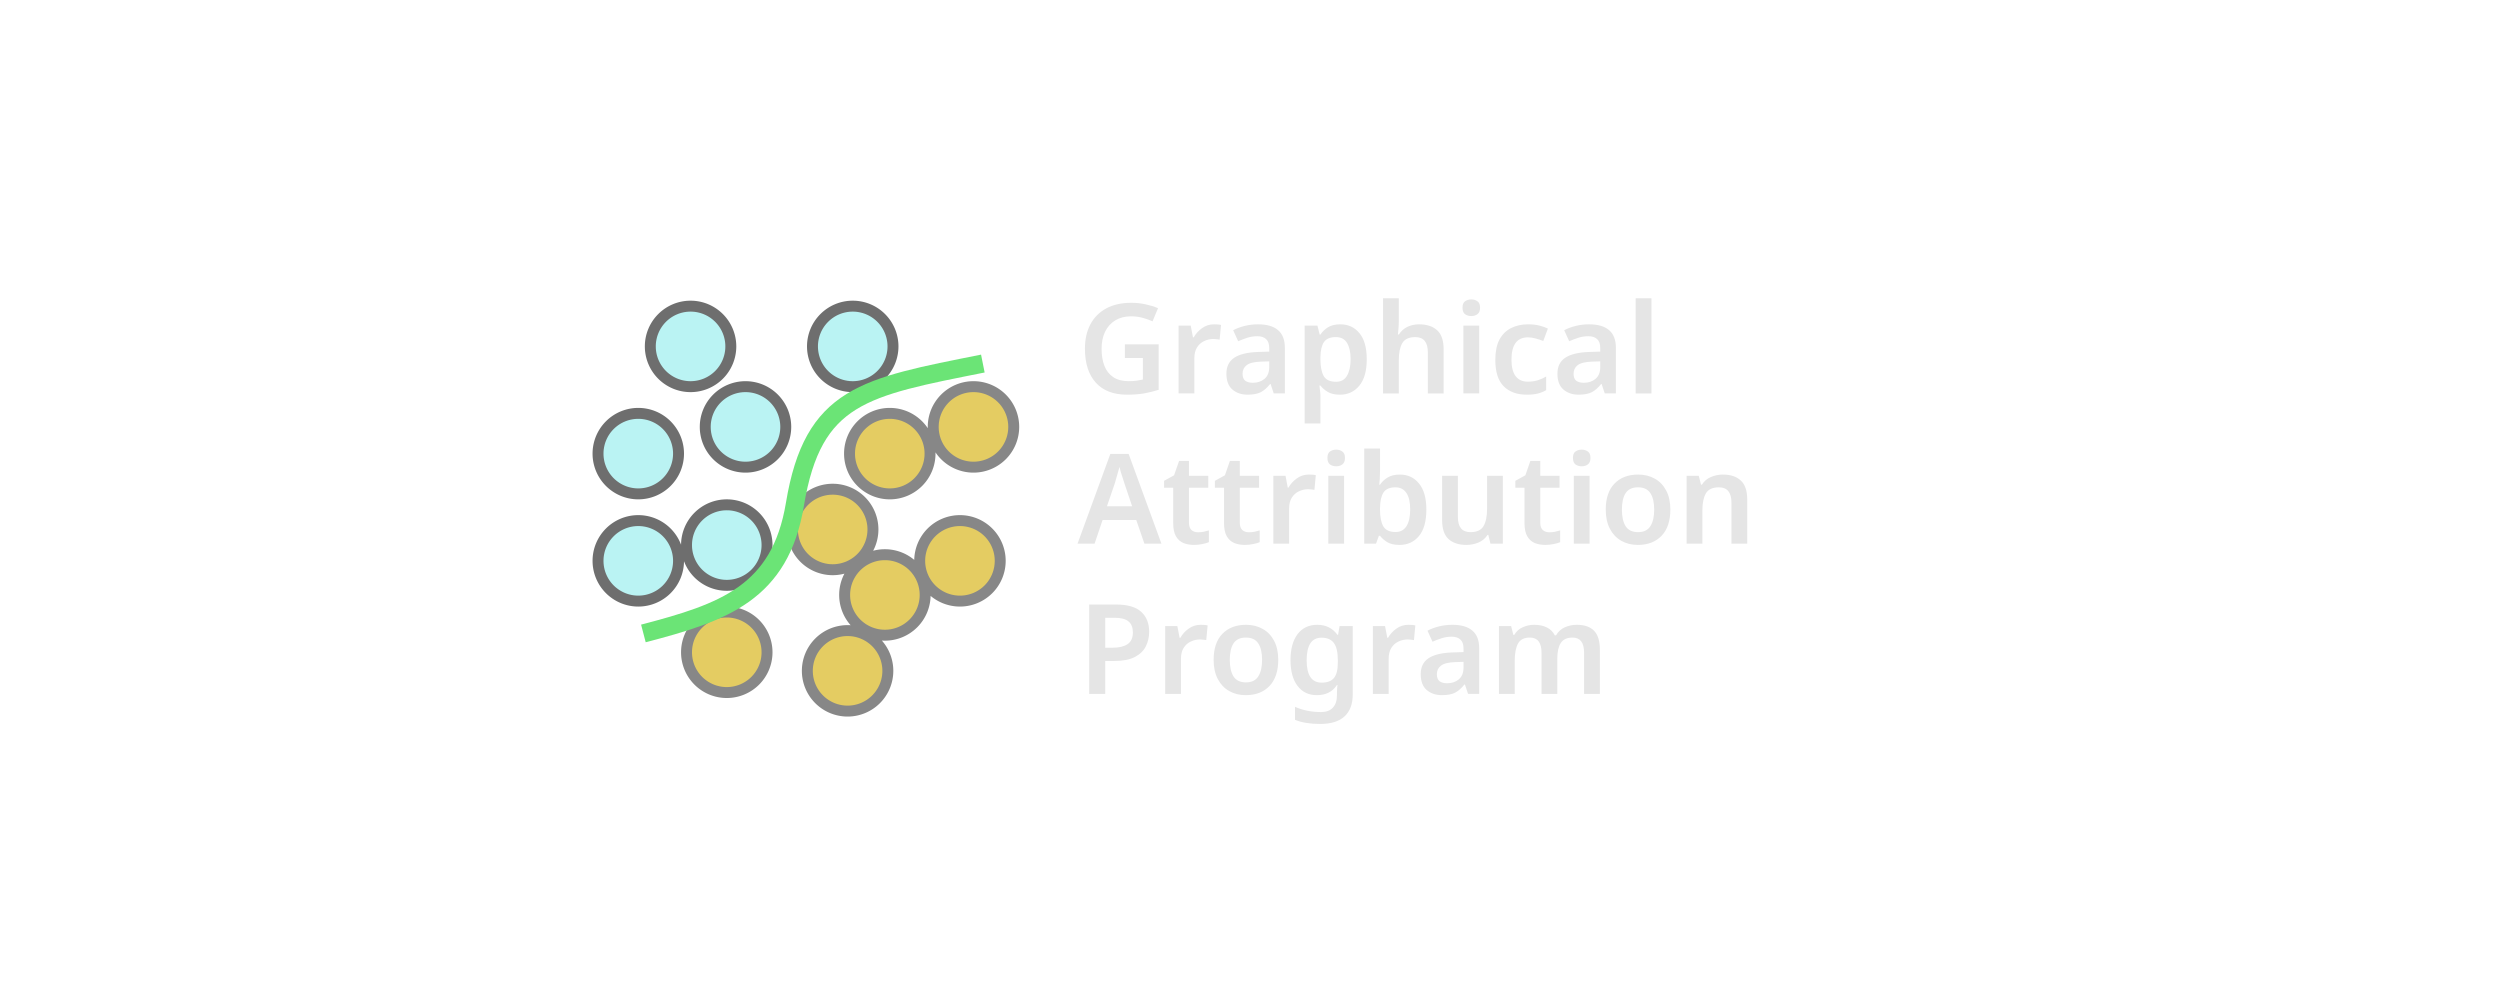 <?xml version="1.0" encoding="UTF-8" standalone="no"?>
<!-- Created with Inkscape (http://www.inkscape.org/) -->

<svg
   width="500pt"
   height="200pt"
   viewBox="0 0 176.389 70.556"
   version="1.1"
   id="svg5"
   inkscape:version="1.2.2 (b0a8486541, 2022-12-01)"
   sodipodi:docname="logo2.svg"
   inkscape:export-filename="app_logo.svg"
   inkscape:export-xdpi="96"
   inkscape:export-ydpi="96"
   xmlns:inkscape="http://www.inkscape.org/namespaces/inkscape"
   xmlns:sodipodi="http://sodipodi.sourceforge.net/DTD/sodipodi-0.dtd"
   xmlns="http://www.w3.org/2000/svg"
   xmlns:svg="http://www.w3.org/2000/svg">
  <sodipodi:namedview
     id="namedview7"
     pagecolor="#505050"
     bordercolor="#ffffff"
     borderopacity="1"
     inkscape:showpageshadow="0"
     inkscape:pageopacity="0"
     inkscape:pagecheckerboard="1"
     inkscape:deskcolor="#505050"
     inkscape:document-units="mm"
     showgrid="false"
     inkscape:zoom="1.7242976"
     inkscape:cx="337.52875"
     inkscape:cy="158.90529"
     inkscape:window-width="1920"
     inkscape:window-height="1022"
     inkscape:window-x="0"
     inkscape:window-y="30"
     inkscape:window-maximized="1"
     inkscape:current-layer="layer1" />
  <defs
     id="defs2">
    <rect
       x="288.381"
       y="53.795"
       width="350.112"
       height="213.989"
       id="rect12093" />
  </defs>
  <g
     inkscape:label="Layer 1"
     inkscape:groupmode="layer"
     id="layer1">
    <path
       id="path788-5"
       style="fill:#baf3f3;fill-opacity:1;stroke:#6e6e6e;stroke-width:0.772;stroke-dasharray:none;stroke-opacity:1"
       d="m 48.723,21.601 a 2.84,2.84 0 0 0 -2.84,2.84 2.84,2.84 0 0 0 2.84,2.84 2.84,2.84 0 0 0 2.84,-2.84 2.84,2.84 0 0 0 -2.84,-2.84 z m 11.442,0 a 2.84,2.84 0 0 0 -2.84,2.84 2.84,2.84 0 0 0 2.84,2.84 2.84,2.84 0 0 0 2.84,-2.84 2.84,2.84 0 0 0 -2.84,-2.84 z m -7.566,5.68 a 2.84,2.84 0 0 0 -2.84,2.84 2.84,2.84 0 0 0 2.84,2.84 2.84,2.84 0 0 0 2.84,-2.84 2.84,2.84 0 0 0 -2.84,-2.84 z m -7.565,1.885 a 2.84,2.84 0 0 0 -2.84,2.84 2.84,2.84 0 0 0 2.84,2.84 2.84,2.84 0 0 0 2.84,-2.84 2.84,2.84 0 0 0 -2.84,-2.84 z m 6.244,6.452 a 2.84,2.84 0 0 0 -2.84,2.84 2.84,2.84 0 0 0 2.84,2.84 2.84,2.84 0 0 0 2.84,-2.84 2.84,2.84 0 0 0 -2.84,-2.84 z m -6.244,1.113 a 2.84,2.84 0 0 0 -2.84,2.84 2.84,2.84 0 0 0 2.84,2.84 2.84,2.84 0 0 0 2.84,-2.84 2.84,2.84 0 0 0 -2.84,-2.84 z" />
    <path
       id="path788-5-3-9"
       style="fill:#e4cc62;fill-opacity:1;stroke:#878787;stroke-width:0.772;stroke-dasharray:none;stroke-opacity:1"
       d="m 68.684,27.281 a 2.84,2.84 0 0 0 -2.84,2.84 2.84,2.84 0 0 0 2.84,2.84 2.84,2.84 0 0 0 2.84,-2.84 2.84,2.84 0 0 0 -2.84,-2.84 z m -5.905,1.885 a 2.84,2.84 0 0 0 -2.84,2.84 2.84,2.84 0 0 0 2.84,2.84 2.84,2.84 0 0 0 2.84,-2.84 2.84,2.84 0 0 0 -2.84,-2.84 z m -4.028,5.351 a 2.84,2.84 0 0 0 -2.84,2.84 2.84,2.84 0 0 0 2.84,2.84 2.84,2.84 0 0 0 2.84,-2.84 2.84,2.84 0 0 0 -2.84,-2.84 z m 8.979,2.214 a 2.84,2.84 0 0 0 -2.84,2.84 2.84,2.84 0 0 0 2.84,2.84 2.84,2.84 0 0 0 2.84,-2.84 2.84,2.84 0 0 0 -2.84,-2.84 z m -5.296,2.406 a 2.84,2.84 0 0 0 -2.84,2.84 2.84,2.84 0 0 0 2.84,2.84 2.84,2.84 0 0 0 2.84,-2.84 2.84,2.84 0 0 0 -2.84,-2.84 z m -11.156,4.046 a 2.84,2.84 0 0 0 -2.84,2.84 2.84,2.84 0 0 0 2.84,2.84 2.84,2.84 0 0 0 2.84,-2.84 2.84,2.84 0 0 0 -2.84,-2.84 z m 8.524,1.309 a 2.84,2.84 0 0 0 -2.84,2.84 2.84,2.84 0 0 0 2.84,2.84 2.84,2.84 0 0 0 2.84,-2.84 2.84,2.84 0 0 0 -2.84,-2.84 z" />
    <path
       style="fill:none;fill-opacity:1;stroke:#6be476;stroke-width:1.286;stroke-dasharray:none;stroke-opacity:1"
       d="m 69.345,25.651 c -8.335,1.667 -11.977,2.203 -13.258,9.923 -1.04,6.269 -5.026,7.641 -10.692,9.119"
       id="path8515"
       sodipodi:nodetypes="csc" />
    <path
       id="path1189"
       style="font-weight:600;font-size:33.333px;line-height:1;font-family:'Noto Sans';-inkscape-font-specification:'Noto Sans, Semi-Bold';word-spacing:0px;white-space:pre;shape-inside:url(#rect12093);display:inline;fill:#e5e5e5;stroke-width:6.667"
       d="m 369.713,59.857 v 25.332 h 4.201 v -8.832 c 0,-1.978 0.311,-3.5 0.934,-4.566 0.622,-1.067 1.778,-1.602 3.467,-1.602 2.222,0 3.332,1.357 3.332,4.068 v 10.932 h 4.201 V 73.424 c 0,-2.333 -0.579,-4.022 -1.734,-5.066 -1.156,-1.044 -2.754,-1.566 -4.799,-1.566 -1.133,0 -2.168,0.222 -3.102,0.666 -0.933,0.444 -1.688,1.122 -2.266,2.033 H 373.68 c 0.044,-0.333 0.09,-0.833 0.135,-1.5 0.067,-0.689 0.1,-1.389 0.1,-2.1 v -6.033 z m 67.268,0 V 85.189 H 441.18 V 59.857 Z m -43.768,0.299 c -0.644,0 -1.199,0.167 -1.666,0.5 -0.444,0.311 -0.666,0.879 -0.666,1.701 0,0.822 0.222,1.399 0.666,1.732 0.467,0.333 1.022,0.5 1.666,0.5 0.644,0 1.19,-0.167 1.635,-0.5 0.467,-0.333 0.699,-0.91 0.699,-1.732 0,-0.822 -0.233,-1.39 -0.699,-1.701 -0.444,-0.333 -0.99,-0.5 -1.635,-0.5 z m -90.465,0.9 c -2.644,0 -4.89,0.5 -6.734,1.5 -1.844,1 -3.255,2.423 -4.232,4.268 -0.956,1.822 -1.434,3.967 -1.434,6.434 0,3.911 0.967,6.933 2.9,9.066 1.933,2.133 4.699,3.199 8.299,3.199 1.689,0 3.2,-0.112 4.533,-0.334 1.333,-0.244 2.634,-0.567 3.9,-0.967 V 72.123 h -9 v 3.635 h 4.801 v 5.732 c -0.511,0.111 -1.057,0.212 -1.635,0.301 -0.578,0.089 -1.288,0.133 -2.133,0.133 -1.711,0 -3.099,-0.366 -4.166,-1.1 -1.067,-0.733 -1.845,-1.744 -2.334,-3.033 -0.489,-1.289 -0.732,-2.778 -0.732,-4.467 0,-1.756 0.311,-3.278 0.934,-4.566 0.644,-1.311 1.555,-2.324 2.732,-3.035 1.178,-0.711 2.577,-1.066 4.199,-1.066 1.067,0 2.091,0.134 3.068,0.4 0.978,0.267 1.855,0.578 2.633,0.934 l 1.467,-3.5 c -1,-0.422 -2.112,-0.767 -3.334,-1.033 -1.2,-0.267 -2.444,-0.4 -3.732,-0.4 z m 22,5.734 c -1.222,0 -2.301,0.344 -3.234,1.033 -0.933,0.667 -1.666,1.478 -2.199,2.434 h -0.201 l -0.6,-3.135 h -3.232 v 18.066 h 4.199 v -9.365 c 0,-1.156 0.233,-2.112 0.699,-2.867 0.489,-0.778 1.123,-1.344 1.9,-1.699 0.778,-0.378 1.611,-0.568 2.5,-0.568 0.244,0 0.523,0.024 0.834,0.068 0.311,0.022 0.577,0.055 0.799,0.1 l 0.367,-3.9 c -0.244,-0.067 -0.545,-0.111 -0.9,-0.133 -0.333,-0.022 -0.643,-0.033 -0.932,-0.033 z m 11.699,0 c -1.244,0 -2.444,0.143 -3.6,0.432 -1.133,0.289 -2.144,0.668 -3.033,1.135 l 1.332,2.934 c 0.822,-0.356 1.645,-0.667 2.467,-0.934 0.844,-0.267 1.724,-0.4 2.635,-0.4 1,0 1.776,0.255 2.332,0.766 0.556,0.489 0.834,1.3 0.834,2.434 v 0.9 l -3.133,0.1 c -2.778,0.111 -4.857,0.633 -6.234,1.566 -1.356,0.933 -2.033,2.335 -2.033,4.201 0,1.911 0.533,3.321 1.6,4.232 1.067,0.911 2.411,1.367 4.033,1.367 1.489,0 2.667,-0.222 3.533,-0.666 0.867,-0.467 1.689,-1.19 2.467,-2.168 h 0.135 l 0.832,2.5 h 2.967 V 73.056 c 0,-2.133 -0.61,-3.71 -1.832,-4.732 -1.2,-1.022 -2.967,-1.533 -5.301,-1.533 z m 21.9,0 c -1.356,0 -2.456,0.265 -3.301,0.799 -0.844,0.533 -1.511,1.178 -2,1.934 h -0.199 l -0.6,-2.4 h -3.4 v 26.066 h 4.199 v -7.332 c 0,-0.422 -0.033,-0.878 -0.1,-1.367 -0.044,-0.511 -0.099,-0.978 -0.166,-1.4 h 0.266 c 0.489,0.644 1.145,1.212 1.967,1.701 0.822,0.489 1.901,0.732 3.234,0.732 2.111,0 3.822,-0.789 5.133,-2.367 1.333,-1.6 2,-3.944 2,-7.033 0,-3.089 -0.645,-5.411 -1.934,-6.967 -1.289,-1.578 -2.989,-2.365 -5.1,-2.365 z m 49.967,0 c -1.689,0 -3.189,0.333 -4.5,1 -1.311,0.644 -2.346,1.666 -3.102,3.066 -0.733,1.378 -1.1,3.178 -1.1,5.4 0,3.2 0.745,5.544 2.234,7.033 1.489,1.489 3.533,2.232 6.133,2.232 1.178,0 2.156,-0.101 2.934,-0.301 0.8,-0.2 1.544,-0.498 2.232,-0.898 v -3.635 c -0.711,0.422 -1.455,0.756 -2.232,1 -0.778,0.244 -1.668,0.367 -2.668,0.367 -1.4,0 -2.477,-0.489 -3.232,-1.467 -0.733,-0.978 -1.1,-2.434 -1.1,-4.367 0,-3.978 1.467,-5.965 4.4,-5.965 0.644,0 1.311,0.099 2,0.299 0.689,0.178 1.378,0.399 2.066,0.666 l 1.232,-3.299 c -0.622,-0.311 -1.377,-0.579 -2.266,-0.801 -0.889,-0.222 -1.9,-0.332 -3.033,-0.332 z m 16.266,0 c -1.244,0 -2.444,0.143 -3.6,0.432 -1.133,0.289 -2.144,0.668 -3.033,1.135 l 1.334,2.934 c 0.822,-0.356 1.643,-0.667 2.465,-0.934 0.844,-0.267 1.724,-0.4 2.635,-0.4 1,0 1.776,0.255 2.332,0.766 0.556,0.489 0.834,1.3 0.834,2.434 v 0.9 l -3.133,0.1 c -2.778,0.111 -4.857,0.633 -6.234,1.566 -1.356,0.933 -2.033,2.335 -2.033,4.201 0,1.911 0.533,3.321 1.6,4.232 1.067,0.911 2.413,1.367 4.035,1.367 1.489,0 2.667,-0.222 3.533,-0.666 0.867,-0.467 1.689,-1.19 2.467,-2.168 h 0.133 l 0.832,2.5 h 2.967 V 73.056 c 0,-2.133 -0.61,-3.71 -1.832,-4.732 -1.2,-1.022 -2.967,-1.533 -5.301,-1.533 z m -33.467,0.332 v 18.066 h 4.201 V 67.123 Z m -33.967,3.066 c 1.356,0 2.345,0.511 2.967,1.533 0.644,1.022 0.967,2.467 0.967,4.334 0,1.867 -0.322,3.345 -0.967,4.434 -0.622,1.067 -1.589,1.6 -2.9,1.6 -1.6,0 -2.699,-0.511 -3.299,-1.533 -0.578,-1.044 -0.867,-2.533 -0.867,-4.467 v -0.533 c 0.022,-1.8 0.334,-3.144 0.934,-4.033 0.622,-0.889 1.677,-1.334 3.166,-1.334 z m -17.732,6.467 v 1.533 c 0,1.378 -0.423,2.424 -1.268,3.135 -0.844,0.689 -1.877,1.033 -3.1,1.033 -0.822,0 -1.489,-0.178 -2,-0.533 -0.489,-0.378 -0.732,-1.001 -0.732,-1.867 0,-0.956 0.355,-1.712 1.066,-2.268 0.711,-0.578 1.988,-0.9 3.832,-0.967 z m 88.133,0 v 1.533 c 0,1.378 -0.421,2.424 -1.266,3.135 -0.844,0.689 -1.879,1.033 -3.102,1.033 -0.822,0 -1.489,-0.178 -2,-0.533 -0.489,-0.378 -0.732,-1.001 -0.732,-1.867 0,-0.956 0.355,-1.712 1.066,-2.268 0.711,-0.578 1.99,-0.9 3.834,-0.967 z M 364.713,99.857 v 25.332 h 3.135 l 0.766,-2.1 h 0.301 c 0.489,0.644 1.134,1.212 1.934,1.701 0.822,0.489 1.91,0.732 3.266,0.732 2.133,0 3.857,-0.789 5.168,-2.367 1.311,-1.578 1.967,-3.922 1.967,-7.033 0,-3.067 -0.656,-5.389 -1.967,-6.967 -1.289,-1.578 -2.979,-2.365 -5.068,-2.365 -1.356,0 -2.454,0.266 -3.299,0.799 -0.844,0.511 -1.511,1.145 -2,1.9 h -0.201 c 0.044,-0.378 0.09,-0.9 0.135,-1.566 0.044,-0.667 0.066,-1.355 0.066,-2.066 v -6 z m -7.465,0.299 c -0.644,0 -1.201,0.167 -1.668,0.5 -0.444,0.311 -0.666,0.879 -0.666,1.701 0,0.822 0.222,1.399 0.666,1.732 0.467,0.333 1.024,0.5 1.668,0.5 0.644,0 1.188,-0.167 1.633,-0.5 0.467,-0.333 0.699,-0.91 0.699,-1.732 0,-0.822 -0.233,-1.39 -0.699,-1.701 -0.444,-0.333 -0.988,-0.5 -1.633,-0.5 z m 65.365,0 c -0.644,0 -1.199,0.167 -1.666,0.5 -0.444,0.311 -0.666,0.879 -0.666,1.701 0,0.822 0.222,1.399 0.666,1.732 0.467,0.333 1.022,0.5 1.666,0.5 0.644,0 1.188,-0.167 1.633,-0.5 0.467,-0.333 0.701,-0.91 0.701,-1.732 0,-0.822 -0.235,-1.39 -0.701,-1.701 -0.444,-0.333 -0.988,-0.5 -1.633,-0.5 z m -125.5,1.135 -8.732,23.898 h 4.533 l 2.133,-6.299 h 8.967 l 2.166,6.299 h 4.533 l -8.732,-23.898 z m 18.301,1.865 -1.334,3.834 -2.666,1.467 v 1.834 h 2.434 v 9.398 c 0,1.511 0.244,2.689 0.732,3.533 0.489,0.844 1.156,1.445 2,1.801 0.844,0.333 1.779,0.5 2.801,0.5 0.778,0 1.521,-0.077 2.232,-0.232 0.711,-0.133 1.29,-0.3 1.734,-0.5 v -3.135 c -0.422,0.133 -0.889,0.256 -1.4,0.367 -0.489,0.089 -0.989,0.133 -1.5,0.133 -0.711,0 -1.29,-0.2 -1.734,-0.6 -0.444,-0.422 -0.666,-1.056 -0.666,-1.9 v -9.365 H 323.18 v -3.168 h -5.133 v -3.967 z m 13.533,0 -1.334,3.834 -2.666,1.467 v 1.834 h 2.434 v 9.398 c 0,1.511 0.244,2.689 0.732,3.533 0.489,0.844 1.156,1.445 2,1.801 0.844,0.333 1.779,0.5 2.801,0.5 0.778,0 1.521,-0.077 2.232,-0.232 0.711,-0.133 1.29,-0.3 1.734,-0.5 v -3.135 c -0.422,0.133 -0.889,0.256 -1.4,0.367 -0.489,0.089 -0.989,0.133 -1.5,0.133 -0.711,0 -1.288,-0.2 -1.732,-0.6 -0.444,-0.422 -0.668,-1.056 -0.668,-1.9 v -9.365 h 5.133 v -3.168 h -5.133 v -3.967 z m 80,0 -1.334,3.834 -2.666,1.467 v 1.834 h 2.434 v 9.398 c 0,1.511 0.244,2.689 0.732,3.533 0.489,0.844 1.156,1.445 2,1.801 0.844,0.333 1.779,0.5 2.801,0.5 0.778,0 1.521,-0.077 2.232,-0.232 0.711,-0.133 1.29,-0.3 1.734,-0.5 v -3.135 c -0.422,0.133 -0.889,0.256 -1.4,0.367 -0.489,0.089 -0.989,0.133 -1.5,0.133 -0.711,0 -1.29,-0.2 -1.734,-0.6 -0.444,-0.422 -0.666,-1.056 -0.666,-1.9 v -9.365 h 5.133 v -3.168 h -5.133 v -3.967 z m -109.4,1.602 c 0.089,0.378 0.212,0.854 0.367,1.432 0.178,0.556 0.355,1.101 0.533,1.635 0.178,0.533 0.311,0.955 0.4,1.266 l 2.066,6.133 h -6.699 l 2.1,-6.133 c 0.067,-0.267 0.176,-0.655 0.332,-1.166 0.156,-0.511 0.311,-1.055 0.467,-1.633 0.178,-0.578 0.322,-1.089 0.434,-1.533 z m 50.434,2.033 c -1.222,0 -2.299,0.344 -3.232,1.033 -0.933,0.667 -1.668,1.478 -2.201,2.434 h -0.199 l -0.6,-3.135 h -3.234 v 18.066 h 4.199 v -9.365 c 0,-1.156 0.235,-2.112 0.701,-2.867 0.489,-0.778 1.123,-1.344 1.9,-1.699 0.778,-0.378 1.611,-0.568 2.5,-0.568 0.244,0 0.521,0.024 0.832,0.068 0.311,0.022 0.579,0.055 0.801,0.1 l 0.367,-3.9 c -0.244,-0.067 -0.545,-0.111 -0.9,-0.133 -0.333,-0.022 -0.645,-0.033 -0.934,-0.033 z m 87.666,0 c -2.667,0 -4.776,0.809 -6.332,2.432 -1.533,1.6 -2.301,3.9 -2.301,6.9 0,2 0.366,3.7 1.1,5.1 0.733,1.4 1.744,2.468 3.033,3.201 1.289,0.733 2.756,1.1 4.4,1.1 2.667,0 4.778,-0.811 6.334,-2.434 1.556,-1.644 2.332,-3.967 2.332,-6.967 0,-2 -0.366,-3.689 -1.1,-5.066 -0.733,-1.4 -1.744,-2.455 -3.033,-3.166 -1.289,-0.733 -2.767,-1.1 -4.434,-1.1 z m 22.566,0 c -1.133,0 -2.21,0.222 -3.232,0.666 -1,0.422 -1.789,1.1 -2.367,2.033 h -0.232 l -0.6,-2.367 h -3.234 v 18.066 h 4.199 v -8.832 c 0,-1.978 0.311,-3.5 0.934,-4.566 0.622,-1.067 1.778,-1.602 3.467,-1.602 2.222,0 3.334,1.357 3.334,4.068 v 10.932 H 466.68 V 113.424 c 0,-2.333 -0.577,-4.022 -1.732,-5.066 -1.133,-1.044 -2.712,-1.566 -4.734,-1.566 z m -105.066,0.332 v 18.066 h 4.201 v -18.066 z m 30.301,0 v 11.801 c 0,2.311 0.566,3.989 1.699,5.033 1.156,1.044 2.745,1.566 4.768,1.566 1.133,0 2.199,-0.211 3.199,-0.633 1.022,-0.422 1.834,-1.1 2.434,-2.033 h 0.201 l 0.566,2.332 h 3.299 v -18.066 h -4.199 v 8.834 c 0,2 -0.322,3.533 -0.967,4.6 -0.622,1.044 -1.778,1.566 -3.467,1.566 -2.222,0 -3.334,-1.344 -3.334,-4.033 v -10.967 z m 35.066,0 v 18.066 h 4.199 v -18.066 z m -47.5,3.066 c 1.267,0 2.234,0.489 2.9,1.467 0.689,0.978 1.033,2.456 1.033,4.434 0,1.933 -0.333,3.422 -1,4.467 -0.667,1.022 -1.623,1.533 -2.867,1.533 -1.6,0 -2.699,-0.511 -3.299,-1.533 -0.578,-1.022 -0.867,-2.5 -0.867,-4.434 v -0.365 c 0.022,-1.889 0.334,-3.29 0.934,-4.201 0.6,-0.911 1.655,-1.367 3.166,-1.367 z m 64.566,0 c 1.533,0 2.634,0.511 3.301,1.533 0.689,1.022 1.033,2.489 1.033,4.4 0,1.911 -0.344,3.389 -1.033,4.434 -0.667,1.044 -1.756,1.566 -3.268,1.566 -1.511,0 -2.61,-0.522 -3.299,-1.566 -0.667,-1.044 -1,-2.522 -1,-4.434 0,-1.911 0.333,-3.378 1,-4.4 0.689,-1.022 1.777,-1.533 3.266,-1.533 z M 291.481,141.39 v 23.799 h 4.268 v -8.766 h 2.365 c 2.333,0 4.178,-0.355 5.533,-1.066 1.378,-0.733 2.356,-1.689 2.934,-2.867 0.578,-1.2 0.867,-2.478 0.867,-3.834 0,-2.267 -0.711,-4.043 -2.133,-5.332 -1.4,-1.289 -3.646,-1.934 -6.734,-1.934 z m 4.268,3.533 h 2.566 c 1.644,0 2.855,0.322 3.633,0.967 0.778,0.644 1.166,1.622 1.166,2.934 0,1.444 -0.478,2.488 -1.434,3.133 -0.933,0.622 -2.267,0.934 -4,0.934 h -1.932 z m 25.432,1.867 c -1.222,0 -2.299,0.344 -3.232,1.033 -0.933,0.667 -1.666,1.478 -2.199,2.434 h -0.201 l -0.6,-3.135 h -3.234 v 18.066 h 4.201 v -9.365 c 0,-1.156 0.233,-2.112 0.699,-2.867 0.489,-0.778 1.123,-1.344 1.9,-1.699 0.778,-0.378 1.611,-0.568 2.5,-0.568 0.244,0 0.523,0.024 0.834,0.068 0.311,0.022 0.577,0.055 0.799,0.1 l 0.367,-3.9 c -0.244,-0.067 -0.545,-0.111 -0.9,-0.133 -0.333,-0.022 -0.645,-0.033 -0.934,-0.033 z m 12.068,0 c -2.667,0 -4.778,0.809 -6.334,2.432 -1.533,1.6 -2.301,3.9 -2.301,6.9 0,2 0.366,3.7 1.1,5.1 0.733,1.4 1.746,2.468 3.035,3.201 1.289,0.733 2.754,1.1 4.398,1.1 2.667,0 4.778,-0.811 6.334,-2.434 1.556,-1.644 2.334,-3.967 2.334,-6.967 0,-2 -0.368,-3.689 -1.102,-5.066 -0.733,-1.4 -1.744,-2.455 -3.033,-3.166 -1.289,-0.733 -2.765,-1.1 -4.432,-1.1 z m 18.965,0 c -2.244,0 -3.999,0.833 -5.266,2.5 -1.244,1.667 -1.867,3.965 -1.867,6.898 0,2.933 0.623,5.223 1.867,6.867 1.244,1.644 2.966,2.467 5.166,2.467 1.133,0 2.144,-0.211 3.033,-0.633 0.911,-0.444 1.679,-1.133 2.301,-2.066 h 0.133 c -0.044,0.267 -0.077,0.622 -0.1,1.066 -0.022,0.444 -0.033,0.833 -0.033,1.166 v 0.467 c 0,1.467 -0.366,2.578 -1.1,3.334 -0.711,0.778 -1.757,1.166 -3.135,1.166 -2.556,0 -4.865,-0.467 -6.932,-1.4 v 3.467 c 0.978,0.4 2.011,0.678 3.1,0.834 1.089,0.178 2.278,0.266 3.566,0.266 2.889,0 5.056,-0.667 6.5,-2 1.467,-1.333 2.199,-3.287 2.199,-5.865 v -18.201 h -3.5 l -0.398,2.334 h -0.168 c -1.289,-1.778 -3.078,-2.666 -5.367,-2.666 z m 24.268,0 c -1.222,0 -2.301,0.344 -3.234,1.033 -0.933,0.667 -1.666,1.478 -2.199,2.434 h -0.199 l -0.602,-3.135 h -3.232 v 18.066 h 4.199 v -9.365 c 0,-1.156 0.235,-2.112 0.701,-2.867 0.489,-0.778 1.123,-1.344 1.9,-1.699 0.778,-0.378 1.611,-0.568 2.5,-0.568 0.244,0 0.521,0.024 0.832,0.068 0.311,0.022 0.579,0.055 0.801,0.1 l 0.367,-3.9 c -0.244,-0.067 -0.545,-0.111 -0.9,-0.133 -0.333,-0.022 -0.645,-0.033 -0.934,-0.033 z m 11.699,0 c -1.244,0 -2.444,0.143 -3.6,0.432 -1.133,0.289 -2.144,0.668 -3.033,1.135 l 1.334,2.934 c 0.822,-0.356 1.645,-0.667 2.467,-0.934 0.844,-0.267 1.722,-0.4 2.633,-0.4 1,0 1.778,0.255 2.334,0.766 0.556,0.489 0.832,1.3 0.832,2.434 v 0.9 l -3.133,0.1 c -2.778,0.111 -4.855,0.633 -6.232,1.566 -1.356,0.933 -2.035,2.335 -2.035,4.201 0,1.911 0.535,3.321 1.602,4.232 1.067,0.911 2.411,1.367 4.033,1.367 1.489,0 2.667,-0.222 3.533,-0.666 0.867,-0.467 1.689,-1.19 2.467,-2.168 h 0.133 l 0.834,2.5 h 2.967 v -12.133 c 0,-2.133 -0.612,-3.71 -1.834,-4.732 -1.2,-1.022 -2.967,-1.533 -5.301,-1.533 z m 21.734,0 c -1.044,0 -2.055,0.222 -3.033,0.666 -0.956,0.422 -1.701,1.1 -2.234,2.033 h -0.232 l -0.6,-2.367 h -3.234 v 18.066 h 4.201 v -8.832 c 0,-1.978 0.287,-3.5 0.865,-4.566 0.578,-1.067 1.635,-1.602 3.168,-1.602 2.067,0 3.1,1.344 3.1,4.033 v 10.967 h 4.199 v -9.398 c 0,-1.822 0.311,-3.212 0.934,-4.168 0.622,-0.956 1.666,-1.434 3.133,-1.434 2.044,0 3.066,1.344 3.066,4.033 v 10.967 h 4.201 V 153.423 c 0,-2.333 -0.522,-4.022 -1.566,-5.066 -1.022,-1.044 -2.555,-1.566 -4.6,-1.566 -1.111,0 -2.168,0.222 -3.168,0.666 -1,0.444 -1.776,1.155 -2.332,2.133 h -0.334 c -0.489,-0.956 -1.199,-1.655 -2.133,-2.1 -0.911,-0.467 -2.045,-0.699 -3.4,-0.699 z M 333.18,150.189 c 1.533,0 2.634,0.511 3.301,1.533 0.689,1.022 1.033,2.489 1.033,4.4 0,1.911 -0.344,3.389 -1.033,4.434 -0.667,1.044 -1.756,1.566 -3.268,1.566 -1.511,0 -2.61,-0.522 -3.299,-1.566 -0.667,-1.044 -1,-2.522 -1,-4.434 0,-1.911 0.333,-3.378 1,-4.4 0.689,-1.022 1.777,-1.533 3.266,-1.533 z m 20.135,0.033 c 1.511,0 2.61,0.467 3.299,1.4 0.711,0.933 1.066,2.466 1.066,4.6 v 0.635 c 0,1.933 -0.355,3.311 -1.066,4.133 -0.689,0.8 -1.766,1.199 -3.232,1.199 -2.667,0 -4,-1.976 -4,-5.932 0,-4.022 1.311,-6.035 3.934,-6.035 z m 37.832,6.434 v 1.533 c 0,1.378 -0.421,2.424 -1.266,3.135 -0.844,0.689 -1.877,1.033 -3.1,1.033 -0.822,0 -1.489,-0.178 -2,-0.533 -0.489,-0.378 -0.734,-1.001 -0.734,-1.867 0,-0.956 0.355,-1.712 1.066,-2.268 0.711,-0.578 1.99,-0.9 3.834,-0.967 z"
       transform="matrix(0.265,0,0,0.265,-0.394,5.184)" />
  </g>
</svg>
